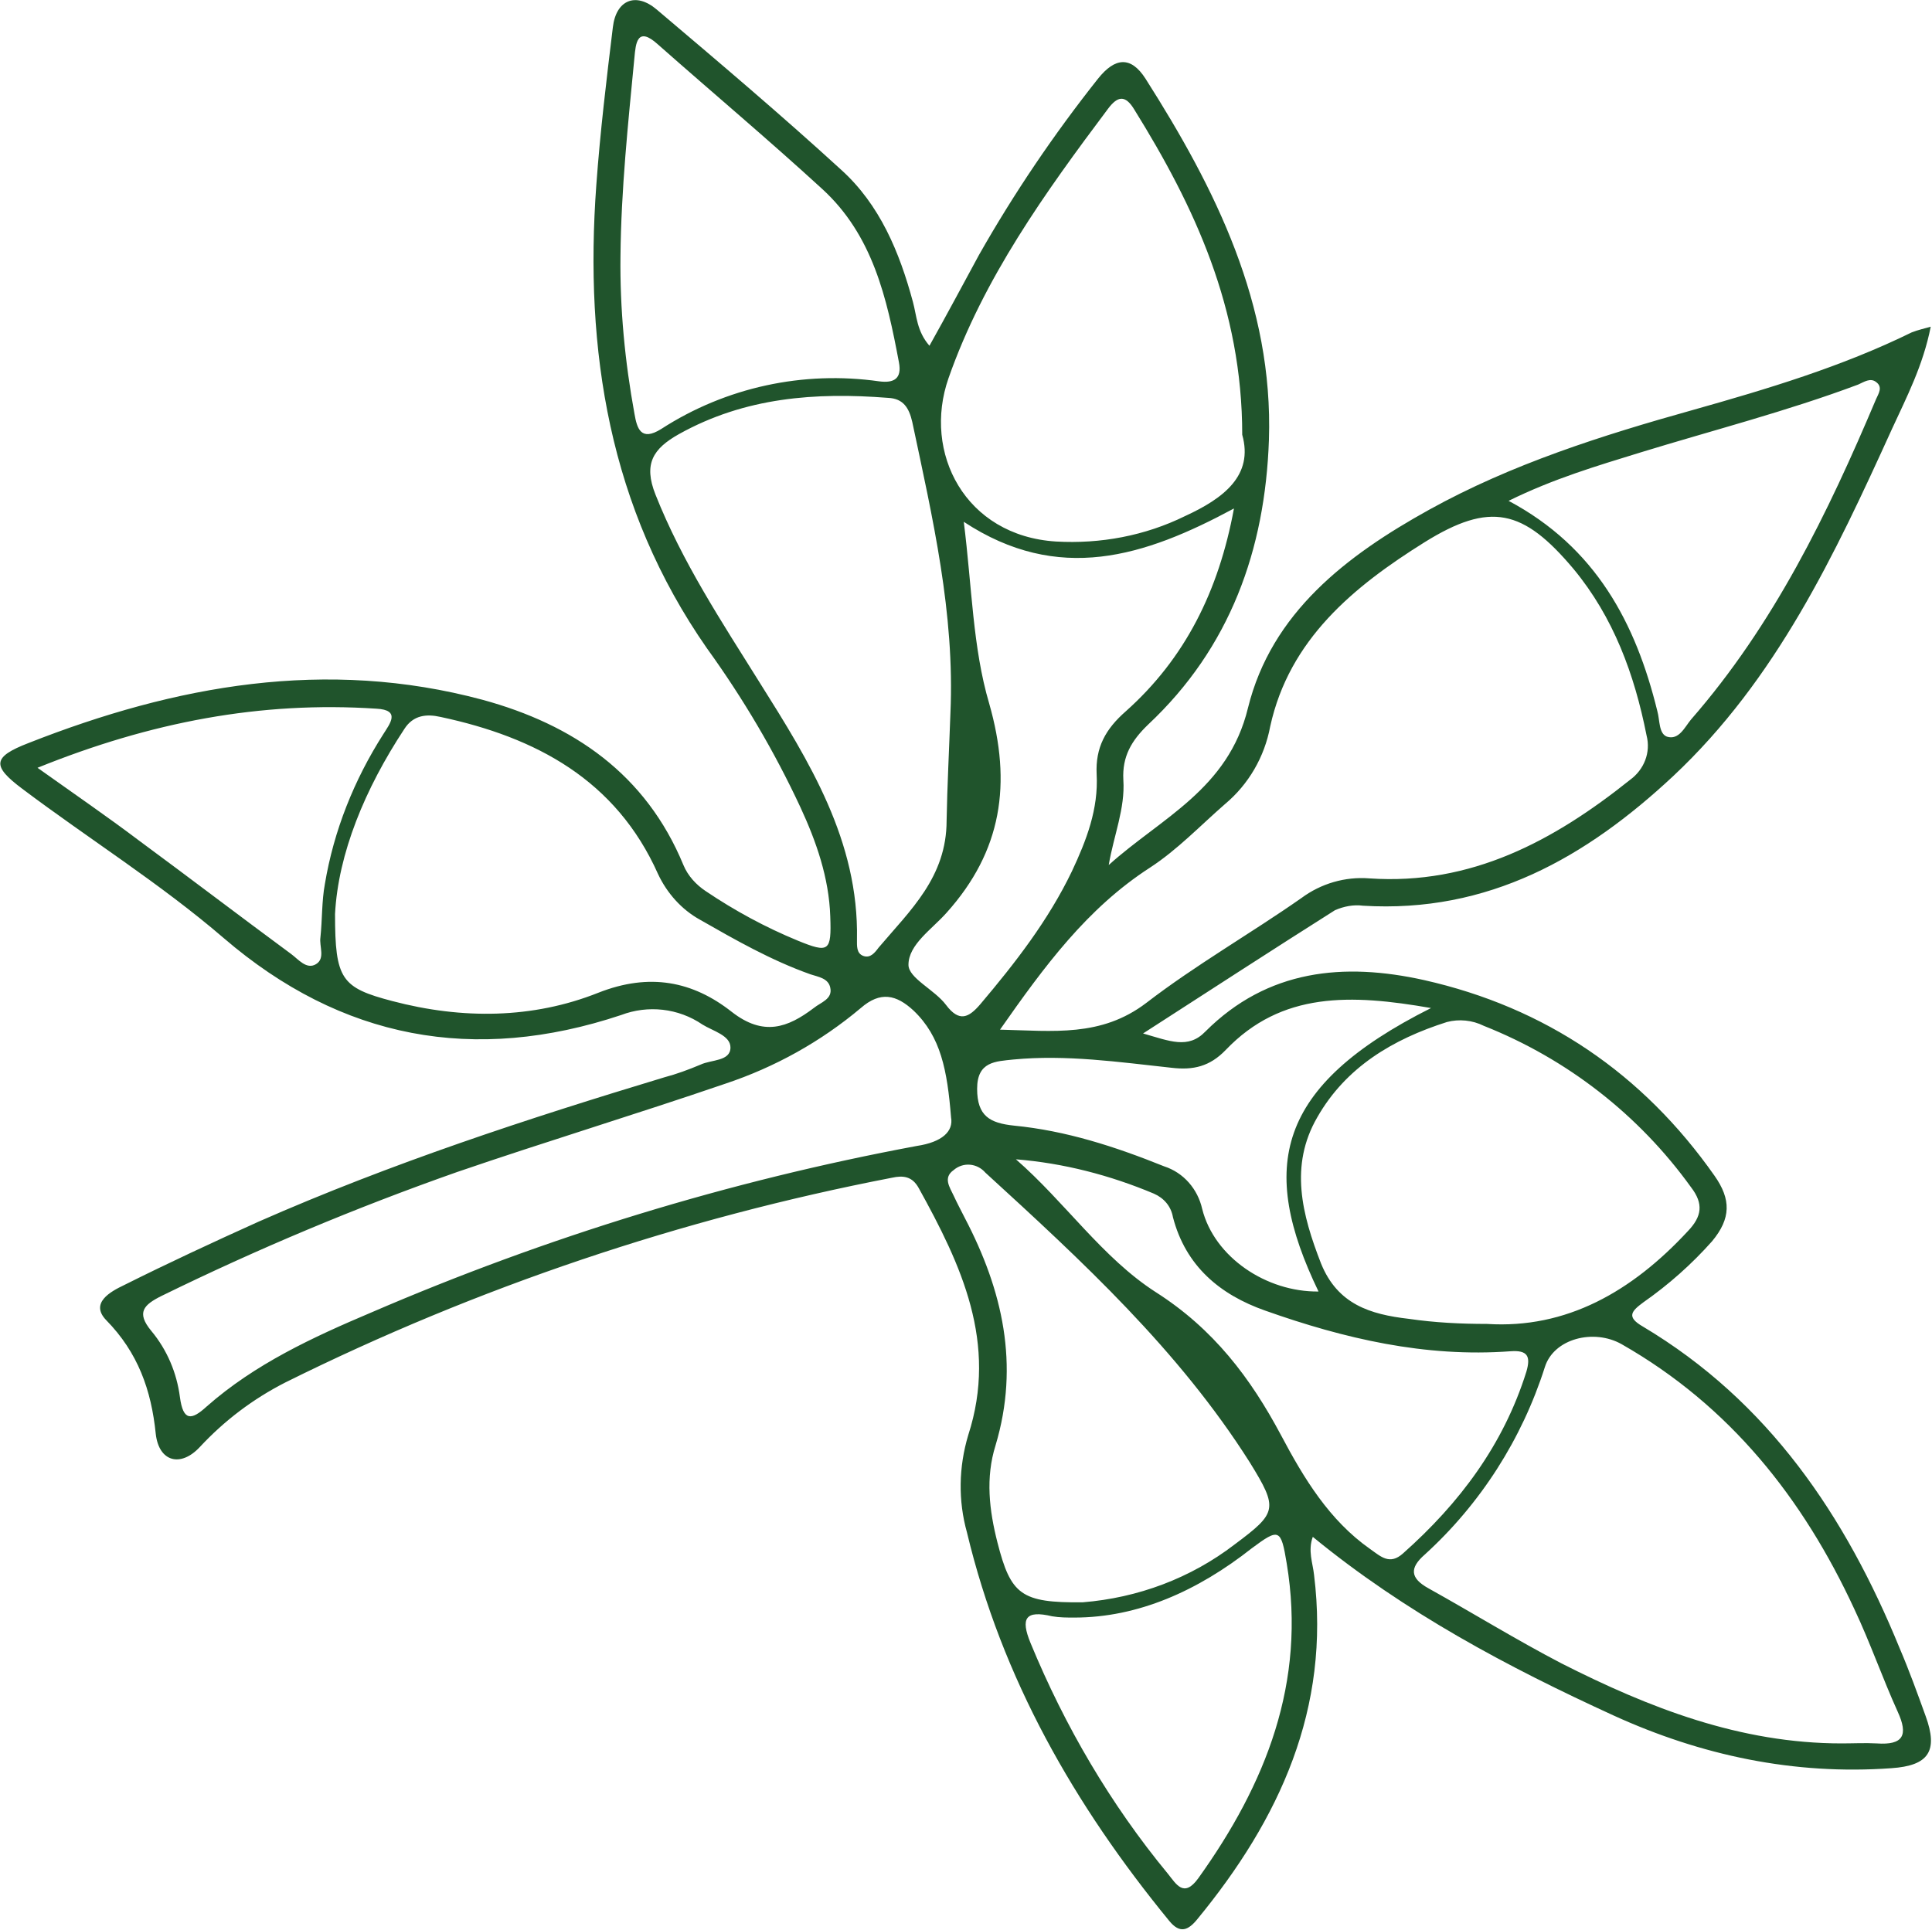 <?xml version="1.0" encoding="utf-8"?>
<!-- Generator: Adobe Illustrator 25.2.1, SVG Export Plug-In . SVG Version: 6.00 Build 0)  -->
<svg version="1.1" id="Layer_1" xmlns="http://www.w3.org/2000/svg" xmlns:xlink="http://www.w3.org/1999/xlink" x="0px" y="0px"
	 viewBox="0 0 303.9 303.7" style="enable-background:new 0 0 303.9 303.7;" xml:space="preserve">
<style type="text/css">
	.st0{fill:#20542C;}
</style>
<path class="st0" d="M146.2,54.4c2.8-5,5.3-9.7,7.8-14.3c5.5-9.7,11.8-19,18.7-27.7c2.7-3.4,5.2-3.6,7.5,0
	c11,17.3,20.1,35.5,19.4,56.8c-0.6,17.3-6.1,32.7-19,44.8c-2.6,2.5-4.1,5-3.9,8.7c0.3,4.5-1.5,8.7-2.3,13.4
	c8.2-7.4,18.8-11.9,21.9-24.7c3.7-15,15.5-24,28.5-31.2s27.2-11.7,41.5-15.7c11.7-3.3,23.4-6.8,34.4-12.2c1-0.4,2-0.6,3-0.9
	c-1.2,6.1-3.8,11.1-6.1,16.1c-9,19.8-18.2,39.4-34.4,54.6c-13.7,12.8-29.1,21.6-48.8,20.4c-1.5-0.2-3,0.1-4.4,0.7
	c-9.8,6.2-19.5,12.5-30.2,19.4c4.2,1.2,7.1,2.5,9.8-0.3c9.8-9.8,21.8-10.9,34.4-8.1c19.1,4.3,34.4,14.7,45.7,30.8
	c2.6,3.7,2.6,6.7-0.4,10.3c-3.2,3.6-6.8,6.8-10.8,9.6c-1.9,1.4-2.7,2.3-0.1,3.8c19.8,11.8,31.9,29.8,40.4,50.6
	c1.5,3.5,2.8,7.1,4.1,10.7c2,5.5,0.5,7.8-5.4,8.2c-15.3,1.1-29.9-2-43.7-8.3c-16.6-7.6-32.8-16.2-47.3-28.1c-0.8,2.2,0,4.1,0.2,6
	c2.6,21-5.4,38.4-18.4,54.2c-1.4,1.7-2.7,2.3-4.4,0.2c-14.9-18.2-26.3-38.1-31.8-61.1c-1.4-5-1.3-10.3,0.2-15.3
	c4.7-14.5-1.1-26.8-7.8-38.9c-1-1.8-2.4-2-4.2-1.6c-33.1,6.4-65.2,17.2-95.4,32.2c-5.1,2.6-9.6,6-13.5,10.2c-3,3.2-6.4,2.3-6.9-2.1
	c-0.7-6.9-2.8-12.8-7.8-17.9c-2.6-2.7,0.7-4.5,2.8-5.5c7-3.5,14.1-6.8,21.2-10C61.6,183,83,176,104.5,169.5c1.9-0.5,3.8-1.2,5.7-2
	c1.7-0.8,4.7-0.5,4.7-2.7c0-1.9-2.8-2.6-4.4-3.6c-3.8-2.6-8.6-3.1-12.8-1.5c-23.1,7.7-44,3.8-62.5-12.1c-10-8.6-21.2-15.6-31.7-23.5
	c-4.8-3.6-4.7-5,1-7.2c23.1-9.1,46.8-13.4,71.4-6.8c14.3,3.9,25.7,11.7,31.6,26c0.7,1.7,2,3.1,3.5,4.1c4.6,3.1,9.4,5.7,14.5,7.8
	c4.9,2,5.3,1.7,5.1-3.8c-0.2-6.1-2.2-11.8-4.7-17.2c-4.1-8.8-9-17.1-14.7-25C95.8,79.9,91.9,55.1,93.8,29.1
	c0.6-8.3,1.6-16.6,2.6-24.8c0.5-4.3,3.6-5.6,6.9-2.8c9.8,8.3,19.6,16.6,29,25.2c6.1,5.5,9.2,13,11.3,20.8
	C144.2,49.7,144.2,52.1,146.2,54.4z M157.3,162c8.4,0.2,15.9,1.2,23-4.2c7.8-6,16.4-10.9,24.4-16.5c3.1-2.3,6.9-3.4,10.7-3.1
	c16,1.1,29-5.9,41-15.5c2.2-1.6,3.3-4.3,2.6-7c-1.9-9.6-5.2-18.6-11.5-26.2c-7.9-9.4-13.1-10.6-23.4-4.2c-11.2,7-21.3,15.3-24.3,29
	c-0.9,4.8-3.4,9.1-7.1,12.2c-3.9,3.4-7.5,7.2-11.8,10C171,142.9,164.3,152,157.3,162z M289.7,274.3c1.8,0,3.7-0.1,5.5,0
	c4.2,0.3,5-1.3,3.3-5c-2.4-5.3-4.3-10.8-6.8-16.1c-8.1-17.5-19.6-32-36.6-41.7c-4.4-2.5-10.7-0.9-12.1,3.6
	c-3.6,11.3-10.1,21.5-18.9,29.5c-2.4,2.1-2.3,3.7,0.6,5.3c7,3.9,13.8,8.1,20.9,11.8C259.4,268.7,273.7,274.3,289.7,274.3z
	 M149.5,112.2c0.7-15.7-2.8-30.7-6-45.8c-0.5-2.2-1.4-3.7-3.8-3.8c-11.4-0.9-22.5-0.1-32.9,5.7c-4.1,2.3-5.6,4.7-3.7,9.5
	c4.2,10.6,10.4,20,16.4,29.6c7.8,12.4,15.6,24.9,15.3,40.4c0,1-0.1,2.2,1,2.6s1.8-0.5,2.4-1.3c5-5.9,10.7-11.1,10.7-20
	C149,123.6,149.3,117.9,149.5,112.2z M195.4,68.4c0-19.9-7.5-35.9-17-51.2c-1.4-2.3-2.6-2.1-4.1-0.1c-9.9,13.2-19.6,26.7-25.1,42.4
	c-4.1,11.7,2.6,24.8,16.9,25.7c7,0.4,14-0.9,20.3-4C192.5,78.4,197.2,74.8,195.4,68.4L195.4,68.4z M149.6,175.8
	c-0.6-7.4-1.6-12.7-5.9-16.8c-2.7-2.5-5.2-3.1-8.3-0.4c-6.3,5.3-13.5,9.3-21.3,11.9c-14,4.8-28.2,9.1-42.2,13.9
	C56,190,40.5,196.5,25.4,203.9c-2.8,1.4-4,2.6-1.6,5.5c2.5,3,4,6.6,4.5,10.4c0.5,3.8,1.8,3.7,4.2,1.5c7.6-6.7,16.7-10.9,25.9-14.8
	c27.6-11.9,56.3-20.7,85.8-26.2C148.2,179.7,150,178,149.6,175.8L149.6,175.8z M233.9,208.3c12.5,0.8,22.8-5.1,31.6-14.6
	c2.2-2.3,2.5-4.3,0.5-6.9c-8.2-11.4-19.5-20.2-32.6-25.4c-1.8-0.9-3.9-1.1-5.8-0.6c-8.5,2.7-15.9,7.1-20.4,15
	c-4.4,7.6-2.4,15.3,0.6,23c2.6,6.4,7.7,8,13.8,8.7C225.7,208.1,229.8,208.3,233.9,208.3z M52.7,143.8c0,10.3,1,11.6,9,13.7
	c11,2.9,22.1,2.8,32.4-1.3c8.1-3.2,14.9-1.8,21,3c5,3.9,8.8,2.5,12.9-0.6c1.1-0.9,3-1.4,2.6-3.2c-0.3-1.5-1.9-1.7-3.1-2.1
	c-6.2-2.2-11.8-5.4-17.4-8.6c-2.9-1.6-5.2-4.2-6.6-7.2c-6.6-14.8-19.2-21.5-34.2-24.7c-2.2-0.5-4.3-0.3-5.7,1.9
	C57.4,124.1,53.2,134.3,52.7,143.8z M170.3,252.1c8.7-0.7,17-3.8,23.9-9.1c6.7-5,6.9-5.6,2.4-12.9c-11.2-17.7-26.4-31.7-41.6-45.6
	c-1.3-1.5-3.5-1.7-5-0.4c-1.7,1.2-0.6,2.7,0,4s1.2,2.4,1.8,3.6c5.9,11.3,8.6,23,4.8,35.7c-1.6,5.1-1,10.2,0.3,15.3
	C159,250.9,160.6,252.2,170.3,252.1z M97.6,40.3c-0.1,8.3,0.7,16.6,2.2,24.8c0.4,2.3,1,4.4,4.2,2.4c10.2-6.6,22.4-9.2,34.3-7.5
	c2.3,0.3,3.6-0.4,3.1-3c-1.9-10.1-4.1-20-12.1-27.3C120.9,22,112.1,14.6,103.5,7c-3.3-3-3.5-0.1-3.7,2
	C98.8,19.4,97.7,29.8,97.6,40.3z M151.6,82.1c1.3,10.3,1.4,19.8,4,28.6c3.6,12.6,2,23.2-6.7,32.9c-2.3,2.6-6,5-6,8.2
	c0,2.1,4.1,3.9,5.9,6.3c2.1,2.8,3.6,2,5.4-0.1c5.5-6.5,10.7-13.2,14.4-20.9c2.3-4.9,4.2-9.8,3.9-15.3c-0.2-4.2,1.4-7.1,4.6-9.9
	c9.3-8.3,14.6-18.9,17-31.9C180,87.6,166.5,91.9,151.6,82.1L151.6,82.1z M237.3,78.8c13.7,7.3,20,19.2,23.4,33.1
	c0.4,1.4,0.2,3.5,1.5,4c1.9,0.6,2.8-1.5,3.8-2.7c13-14.9,21.5-32.4,29.1-50.4c0.4-0.9,1.1-1.9,0-2.7c-0.9-0.7-1.9,0-2.8,0.4
	c-11.2,4.2-22.9,7.2-34.3,10.7C251.2,73.3,244.4,75.3,237.3,78.8L237.3,78.8z M159.8,182.4c7.7,6.7,13.6,15.5,22,20.9
	c9.1,5.8,14.9,13.5,19.7,22.5c3.6,6.8,7.6,13.4,14,17.9c1.7,1.2,3.1,2.6,5.2,0.7c8.9-7.9,15.8-17.1,19.4-28.6
	c0.7-2.4,0.2-3.4-2.5-3.2c-13.4,1-26.2-2-38.6-6.4c-7.1-2.5-12.5-7-14.5-14.7c-0.3-1.7-1.4-3-3-3.7
	C174.6,184.9,167.3,183,159.8,182.4z M169,254.5c-1.2,0-2.3,0-3.5-0.2c-4.2-1-5,0.3-3.4,4.2c5.4,13.1,12.6,25.4,21.6,36.3
	c1.3,1.6,2.5,3.9,4.8,0.7c10.6-14.8,17-30.8,13.9-49.5c-0.9-5.5-1.2-5.6-5.5-2.4C188.4,250.3,179,254.5,169,254.5z M225.1,158.6
	c-12.6-2.2-23.5-2.6-32.3,6.6c-2.5,2.6-5.1,3.2-8.5,2.8c-8.3-0.9-16.6-2.1-24.9-1.3c-2.8,0.3-5.7,0.3-5.7,4.6s2,5.4,5.8,5.8
	c8.2,0.8,15.9,3.3,23.6,6.4c3.1,1,5.3,3.6,6,6.7c1.9,7.6,10.1,13.1,18.3,13C198,183.7,200.6,170.9,225.1,158.6z M5.9,120.8
	c5.9,4.2,11,7.7,15.9,11.4c8,5.9,16,12,24,17.9c1.1,0.8,2.4,2.5,3.9,1.6s0.5-2.8,0.7-4.2c0.3-2.8,0.2-5.7,0.7-8.4
	c1.4-8.4,4.6-16.4,9.2-23.6c1-1.6,2.8-3.8-1.1-4C41,110.3,23.7,113.6,5.9,120.8z"/>
</svg>
